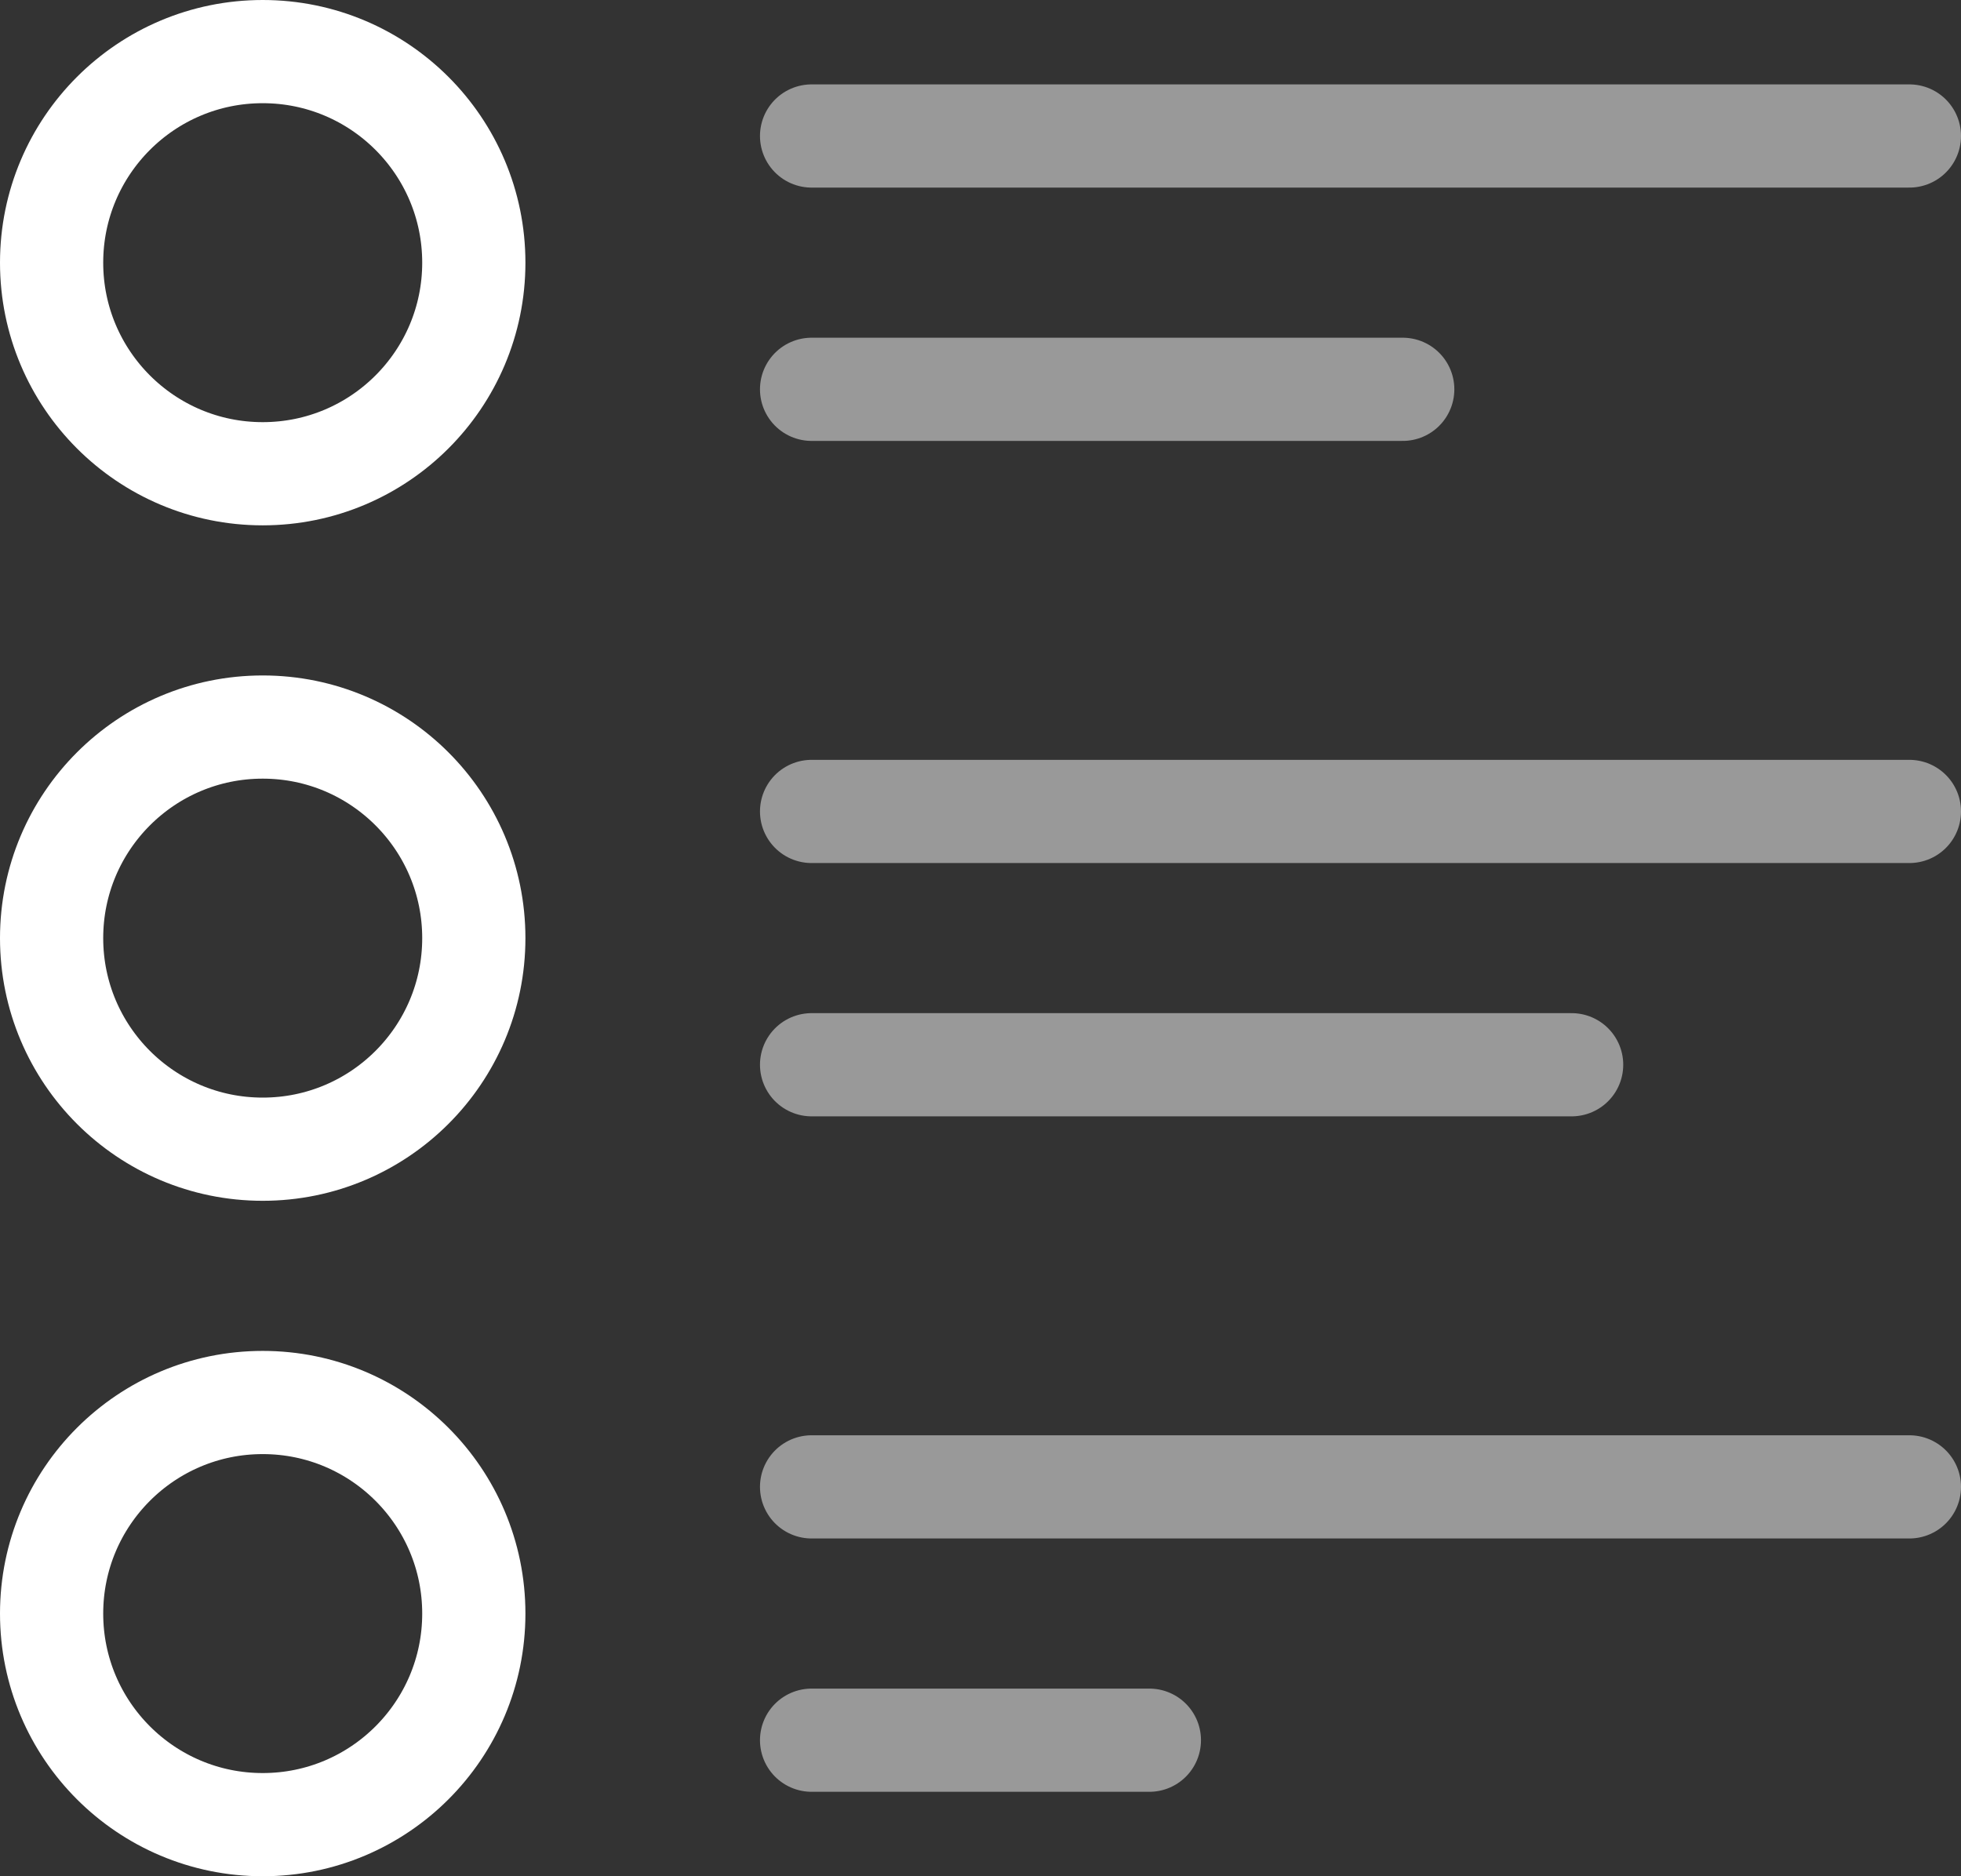 <svg xmlns="http://www.w3.org/2000/svg" width="95" height="90.909" viewBox="0 0 95 90.909"><rect x="0" y="0" width="95" height="90.909" fill="#333333" stroke="none"/><g transform="translate(2.5 2.5)"><circle cx="10.227" cy="10.227" r="10.227" fill="none" stroke="#fff" stroke-linecap="round" stroke-linejoin="round" stroke-width="5"/><circle cx="10.227" cy="10.227" r="10.227" transform="translate(0 32.727)" fill="none" stroke="#fff" stroke-linecap="round" stroke-linejoin="round" stroke-width="5"/><circle cx="10.227" cy="10.227" r="10.227" transform="translate(0 65.454)" fill="none" stroke="#fff" stroke-linecap="round" stroke-linejoin="round" stroke-width="5"/><path d="M-150.272,63.4h53.183m-53.183,12.274h28.638m-28.638,20.453h53.183M-150.272,108.4h36.82m-36.82,20.453h53.183m-53.183,12.274h16.364" transform="translate(187.089 -59.311)" fill="none" stroke="#fff" stroke-linecap="round" stroke-linejoin="round" stroke-width="5" opacity="0.5"/></g></svg>